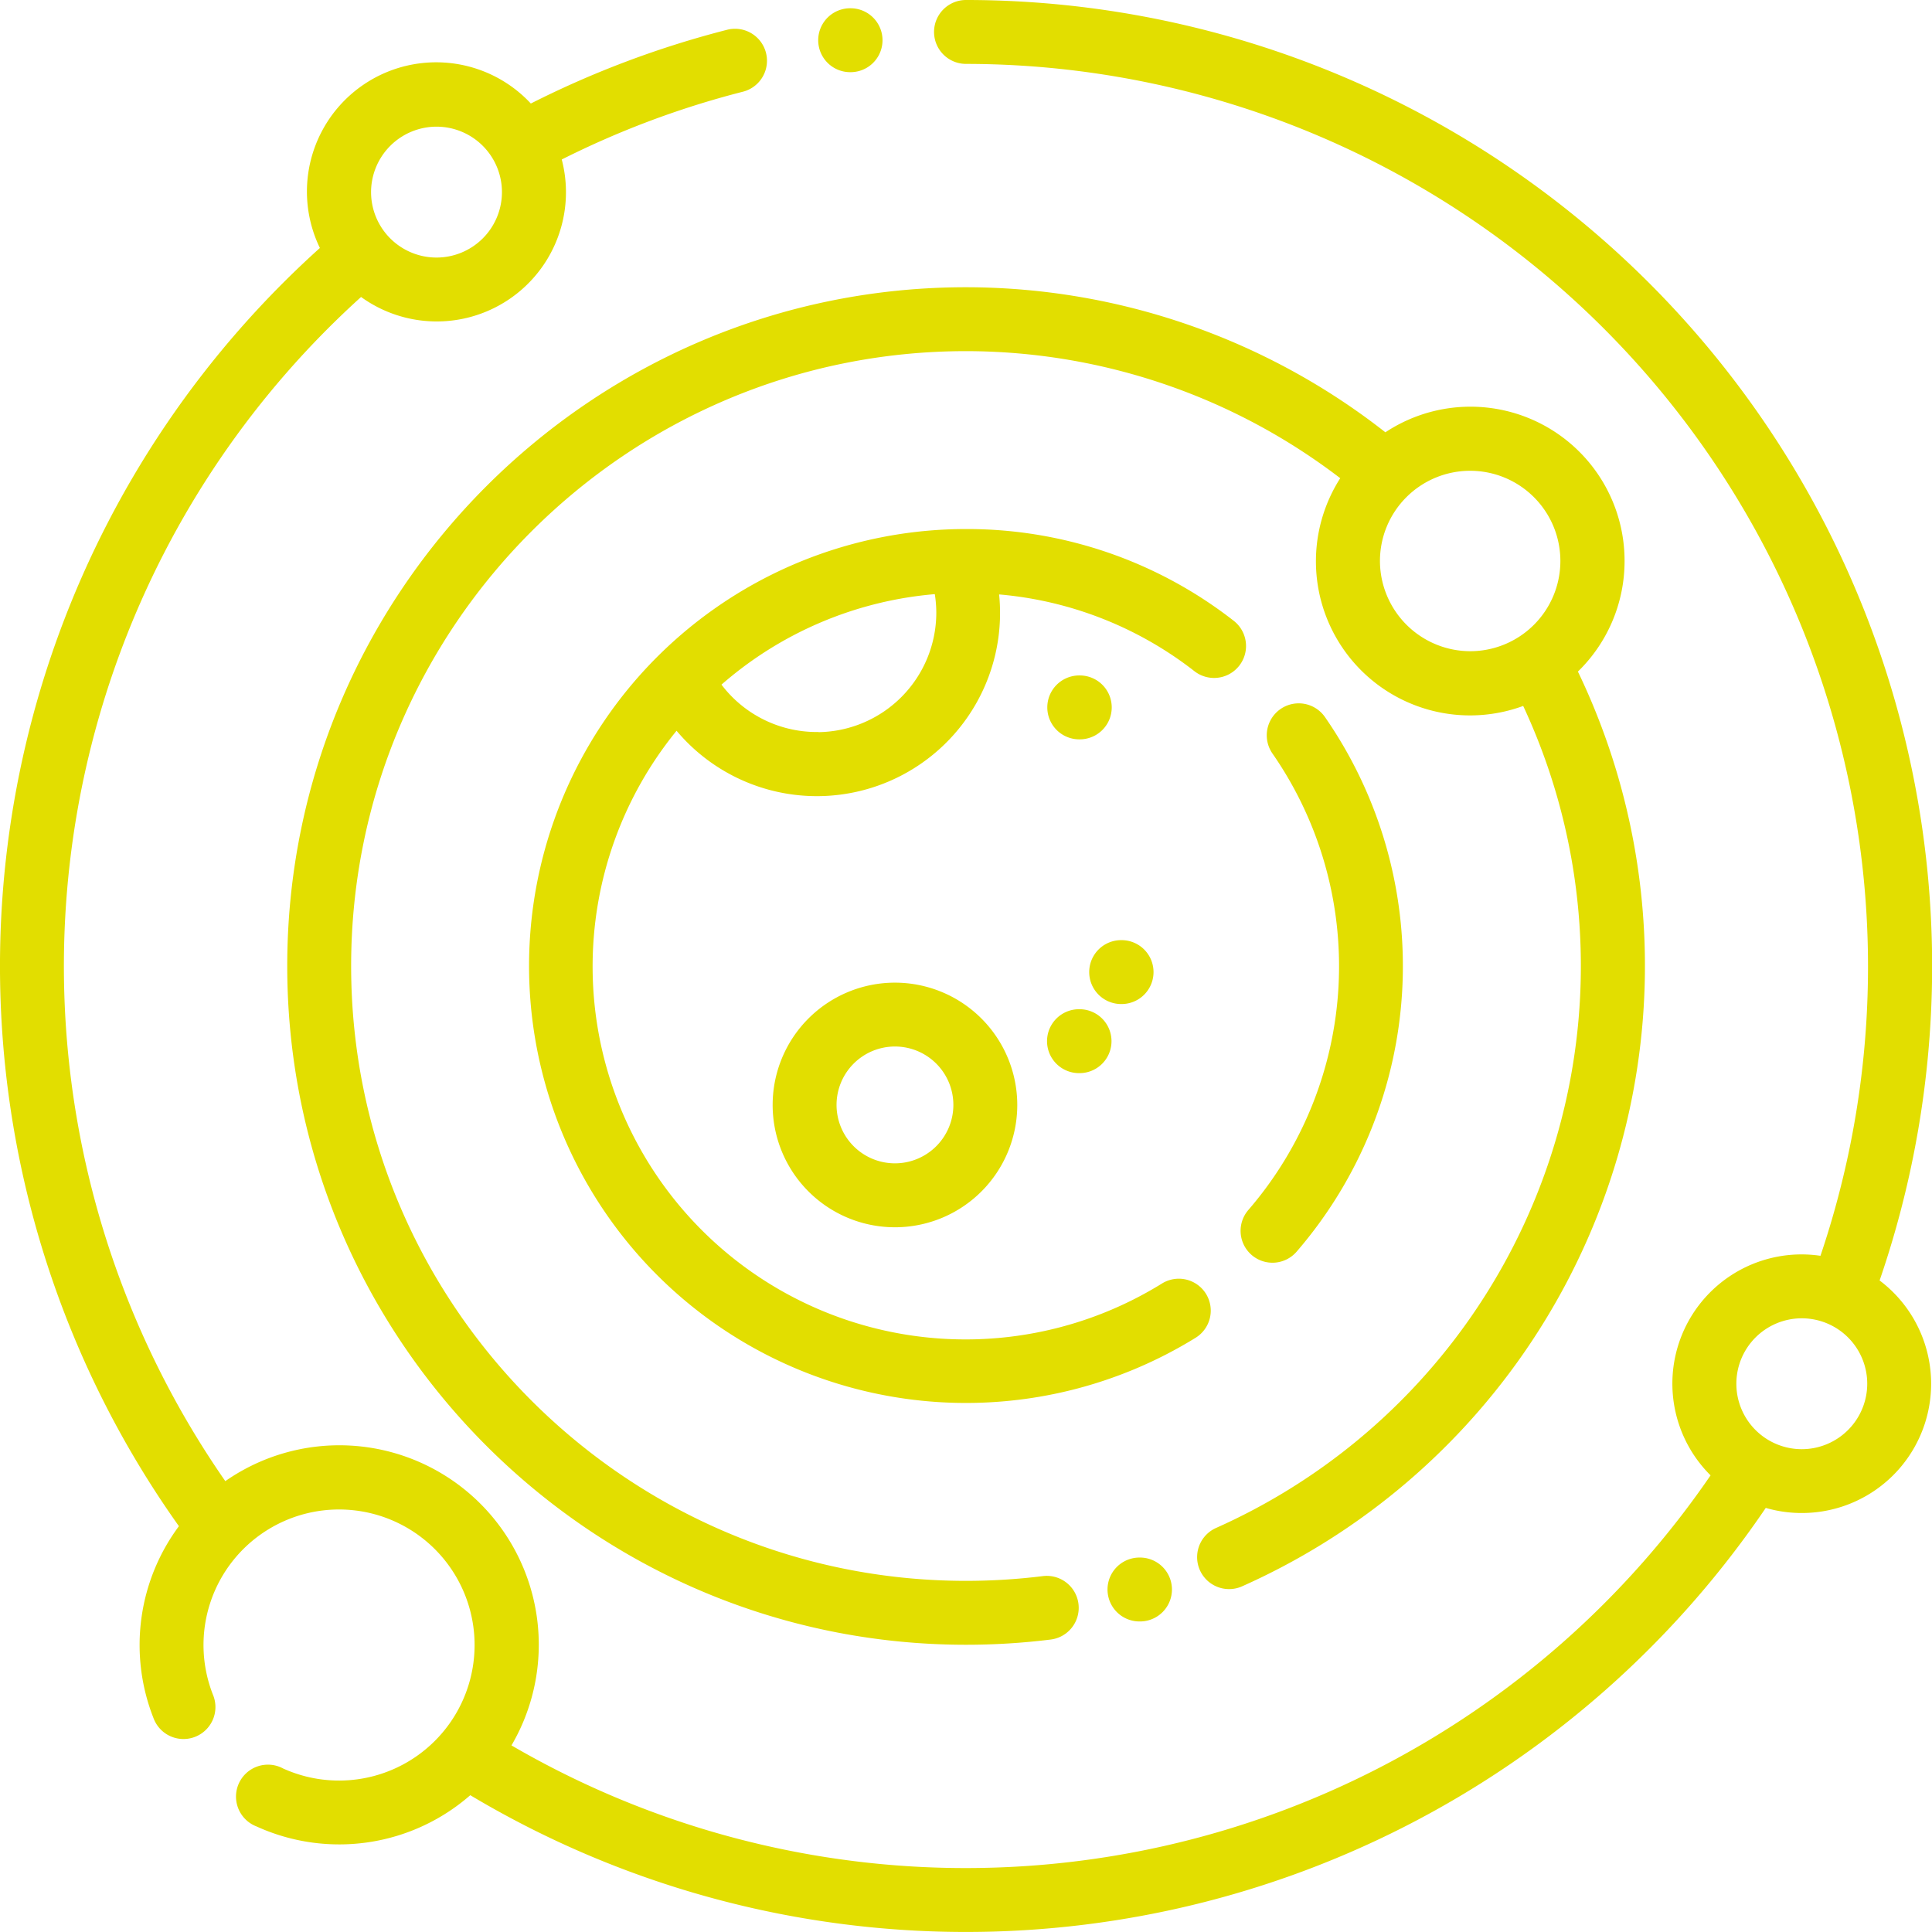 <svg xmlns="http://www.w3.org/2000/svg" viewBox="0 0 514 514"><defs><style>.cls-1{fill:#e2de00;stroke:#e2de00;stroke-miterlimit:10;stroke-width:2px;}</style></defs><title>Influence_kelt</title><g id="Layer_2" data-name="Layer 2"><g id="Layer_1-2" data-name="Layer 1"><path class="cls-1" d="M333.63,333.11a7.49,7.49,0,0,0,10.58-.77,115.24,115.24,0,0,0,7.47-141,7.5,7.5,0,1,0-12.32,8.57,100.21,100.21,0,0,1-6.5,122.67A7.49,7.49,0,0,0,333.63,333.11Z"/><path class="cls-1" d="M320,344.75a7.5,7.5,0,0,0-10.33-2.43A100.22,100.22,0,0,1,180,192.84a47.74,47.74,0,0,0,84.68-35.79,99.09,99.09,0,0,1,53.72,20.74,7.5,7.5,0,0,0,9.2-11.85A114.16,114.16,0,0,0,257,141.75a115.25,115.25,0,1,0,60.54,213.32A7.49,7.49,0,0,0,320,344.75Zm-102.65-149A32.79,32.79,0,0,1,190.6,182,99.86,99.86,0,0,1,249.53,157a33.3,33.3,0,0,1,.57,6A32.81,32.81,0,0,1,217.33,195.79Z"/><path class="cls-1" d="M431.21,149.25a40,40,0,0,0-62.68-33A180,180,0,0,0,257,77.42C158,77.42,77.42,158,77.42,257S158,436.58,257,436.58a181.83,181.83,0,0,0,22.41-1.38,7.5,7.5,0,1,0-1.85-14.89A167.63,167.63,0,0,1,257,421.58c-90.75,0-164.58-73.83-164.58-164.58S166.25,92.42,257,92.42A164.94,164.94,0,0,1,357.91,127a40,40,0,0,0,47.84,59.55,164.68,164.68,0,0,1-81.86,220.89A7.5,7.5,0,0,0,327,421.77a7.38,7.38,0,0,0,3.05-.65,179.73,179.73,0,0,0,88.53-242.67A40,40,0,0,0,431.21,149.25Zm-65.08,0a25,25,0,1,1,25,25A25.07,25.07,0,0,1,366.13,149.25Z"/><path class="cls-1" d="M498.87,341.05A256.06,256.06,0,0,0,257,1a7.5,7.5,0,0,0,0,15A241.17,241.17,0,0,1,485,335.22a34,34,0,0,0-5.66-.49,33.38,33.38,0,0,0-22.95,57.65A241.14,241.14,0,0,1,134.7,464.71a52.05,52.05,0,0,0-75-69.26A241,241,0,0,1,96,77.72a33.38,33.38,0,0,0,52.27-35.81A239.13,239.13,0,0,1,197.4,23.43a7.5,7.5,0,0,0-3.7-14.54A255,255,0,0,0,141,28.78,33.39,33.39,0,0,0,86.34,66.21a256,256,0,0,0-37.5,339.84,52,52,0,0,0-7.07,50.68,7.5,7.5,0,1,0,13.95-5.5,37.06,37.06,0,1,1,19.15,20.16A7.5,7.5,0,1,0,68.65,485,52,52,0,0,0,125,476.37,256.11,256.11,0,0,0,469.36,400a33.09,33.09,0,0,0,10,1.53,33.39,33.39,0,0,0,19.51-60.5ZM116.13,32.7A18.41,18.41,0,1,1,97.72,51.11,18.43,18.43,0,0,1,116.13,32.7ZM479.36,386.55a18.41,18.41,0,1,1,18.41-18.41A18.43,18.43,0,0,1,479.36,386.55Z"/><path class="cls-1" d="M238.1,262.43A31.54,31.54,0,1,0,269.64,294,31.56,31.56,0,0,0,238.1,262.43Zm0,48.07A16.54,16.54,0,1,1,254.64,294,16.55,16.55,0,0,1,238.1,310.5Z"/><path class="cls-1" d="M287.13,195.7h.14a7.5,7.5,0,0,0,0-15h-.14a7.5,7.5,0,0,0,0,15Z"/><path class="cls-1" d="M298.39,266.12a7.5,7.5,0,0,0,0-15h-.11a7.5,7.5,0,0,0,0,15Z"/><path class="cls-1" d="M287.07,284.5h.14a7.5,7.5,0,0,0,0-15h-.15a7.5,7.5,0,0,0,0,15Z"/><path class="cls-1" d="M303.15,415.38h0a7.5,7.5,0,0,0,0,15h.14a7.5,7.5,0,0,0,0-15Z"/><path class="cls-1" d="M226.18,18.2h.11a7.5,7.5,0,1,0,0-15h-.11a7.5,7.5,0,0,0,0,15Z"/></g></g></svg>